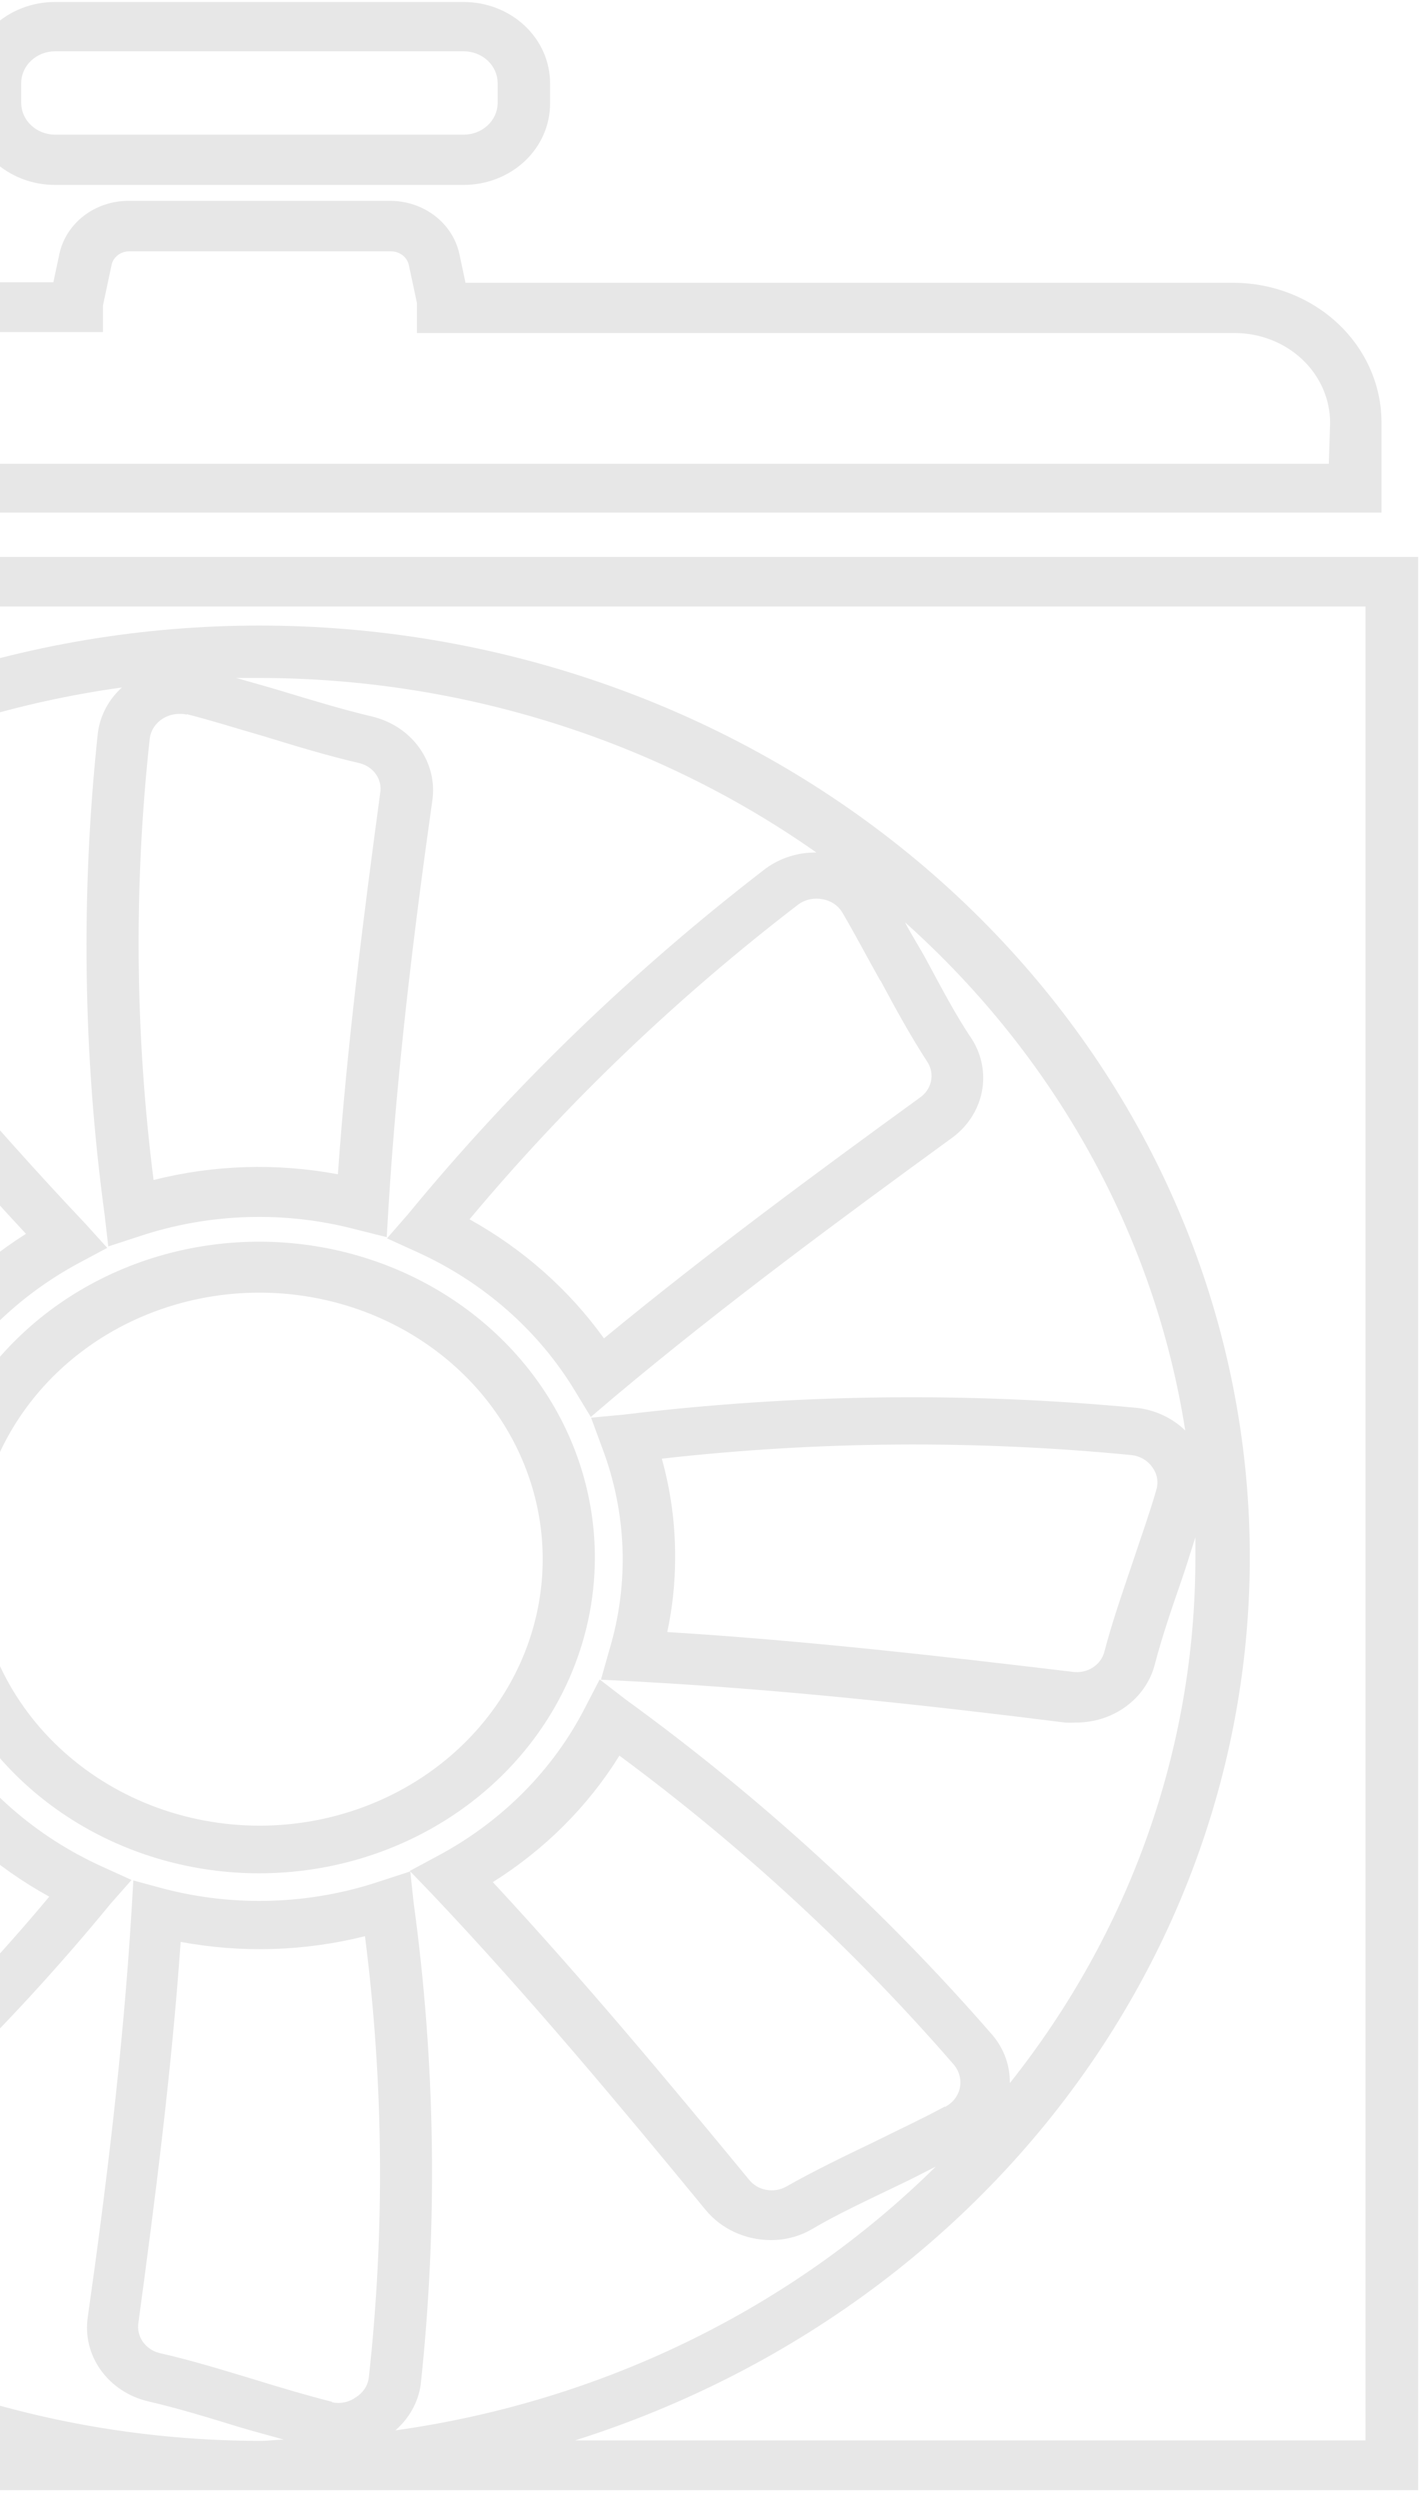 <svg width="114" height="200" viewBox="0 0 114 200" fill="none" xmlns="http://www.w3.org/2000/svg">
<path d="M-72 44.557V199.214H113.533V44.557H-72ZM-28.971 170.825C-30.147 168.653 -31.383 166.385 -32.741 164.27C-33.015 163.811 -33.102 163.274 -32.987 162.759C-32.871 162.243 -32.561 161.785 -32.113 161.469C-23.823 155.448 -15.088 149.008 -6.838 142.206C-4.056 146.107 -0.369 149.364 3.944 151.733C-3.82 161.026 -12.657 169.48 -22.404 176.941C-22.665 177.138 -22.97 177.278 -23.296 177.351C-23.622 177.423 -23.962 177.427 -24.289 177.36C-24.618 177.297 -24.929 177.171 -25.204 176.991C-25.48 176.811 -25.713 176.58 -25.89 176.312C-26.985 174.635 -27.978 172.73 -28.971 170.825ZM-23.843 181.285C-22.378 181.296 -20.952 180.847 -19.79 180.008C-9.152 171.83 0.456 162.535 8.849 152.305L10.531 150.399L8.14 149.313C2.832 146.899 -1.576 143.034 -4.508 138.224L-5.784 136.109L-7.811 137.729C-16.506 145.026 -25.87 151.924 -34.727 158.383C-35.996 159.287 -36.865 160.6 -37.168 162.07C-37.471 163.539 -37.187 165.062 -36.369 166.347C-35.092 168.252 -33.896 170.52 -32.761 172.635C-32.194 173.664 -31.606 174.673 -31.038 175.683C-43.127 164.85 -51.023 150.534 -53.475 135.004C-52.463 136.037 -51.103 136.71 -49.624 136.909C-44.184 137.533 -38.708 137.838 -33.227 137.824C-24.978 137.753 -16.738 137.276 -8.541 136.395L-5.906 136.128L-6.778 133.785C-7.858 130.881 -8.413 127.829 -8.419 124.753C-8.415 122.312 -8.061 119.883 -7.365 117.532L-6.676 115.188L-9.271 115.036C-20.985 114.407 -32.782 113.13 -43.848 111.74C-45.425 111.535 -47.027 111.884 -48.347 112.721C-49.668 113.558 -50.613 114.823 -51.002 116.274C-51.59 118.542 -52.401 120.866 -53.171 123.134C-53.556 124.258 -53.901 125.382 -54.286 126.525C-54.286 125.934 -54.286 125.344 -54.286 124.753C-54.273 109.643 -49.069 94.941 -39.45 82.835C-39.46 84.212 -38.982 85.553 -38.092 86.646C-29.381 96.643 -19.495 105.681 -8.622 113.588L-6.595 115.15L-5.46 112.902C-2.891 107.918 1.221 103.78 6.336 101.031L8.585 99.831L6.863 97.926C-0.94 89.695 -8.257 80.911 -15.108 72.623C-16.067 71.427 -17.462 70.606 -19.026 70.317C-20.589 70.029 -22.211 70.293 -23.58 71.06C-25.708 72.28 -28.039 73.404 -30.309 74.49C-31.383 75.004 -32.336 75.557 -33.511 76.09C-21.998 64.713 -6.764 57.287 9.761 54.998C8.697 55.962 8.017 57.24 7.836 58.618C6.459 71.47 6.643 84.427 8.383 97.24L8.667 99.717L11.18 98.897C16.738 97.048 22.769 96.855 28.448 98.345L30.961 98.974L31.103 96.554C31.772 85.636 33.13 74.509 34.61 64.048C34.828 62.566 34.456 61.059 33.566 59.818C32.676 58.577 31.33 57.688 29.786 57.322C27.374 56.751 24.881 55.989 22.489 55.265C21.294 54.903 20.098 54.579 18.902 54.236C19.53 54.236 20.138 54.236 20.767 54.236C36.842 54.255 52.481 59.153 65.356 68.202C63.89 68.183 62.461 68.633 61.303 69.479C50.664 77.656 41.049 86.944 32.644 97.163L30.982 99.069L33.373 100.155C38.678 102.557 43.081 106.418 46 111.225L47.297 113.359L49.223 111.72C57.999 104.366 67.342 97.487 76.139 91.085C77.411 90.184 78.284 88.872 78.591 87.402C78.898 85.932 78.616 84.408 77.801 83.121C76.504 81.216 75.308 78.91 74.153 76.776C73.605 75.766 73.017 74.871 72.45 73.785C84.552 84.6 92.452 98.915 94.887 114.445C93.867 113.449 92.515 112.81 91.056 112.635C77.378 111.338 63.587 111.517 49.953 113.169L47.318 113.416L48.189 115.779C50.182 121 50.388 126.676 48.777 132.013L48.108 134.375L50.702 134.509C62.417 135.137 74.193 136.414 85.259 137.805C85.543 137.824 85.827 137.824 86.111 137.805C87.559 137.816 88.971 137.37 90.117 136.537C91.264 135.704 92.08 134.534 92.434 133.213C93.022 130.946 93.833 128.602 94.623 126.315C95.008 125.21 95.333 124.105 95.697 122.981C95.697 123.572 95.697 124.143 95.697 124.734C95.681 139.847 90.47 154.55 80.841 166.652C80.868 165.273 80.388 163.927 79.483 162.841C70.79 152.841 60.909 143.808 50.033 135.919L48.007 134.356L46.851 136.585C44.302 141.576 40.194 145.717 35.076 148.456L32.806 149.675L34.549 151.485C42.332 159.697 49.669 168.5 56.499 176.807C57.114 177.551 57.9 178.154 58.799 178.57C59.698 178.986 60.686 179.204 61.688 179.208C62.846 179.217 63.984 178.92 64.971 178.351C66.998 177.15 69.43 176.026 71.68 174.94C72.774 174.426 73.849 173.873 74.923 173.321C63.402 184.692 48.173 192.122 31.65 194.432C32.749 193.481 33.465 192.202 33.677 190.812C35.057 177.96 34.867 165.002 33.11 152.19L32.846 149.713L30.333 150.533C24.774 152.381 18.744 152.574 13.065 151.085L10.673 150.437L10.531 152.876C9.862 163.889 8.504 174.978 7.025 185.382C6.807 186.864 7.178 188.371 8.069 189.612C8.959 190.853 10.305 191.742 11.849 192.107C14.24 192.66 16.733 193.422 19.145 194.165C20.341 194.527 21.537 194.832 22.733 195.175C22.104 195.175 21.496 195.27 20.868 195.27C4.793 195.265 -10.848 190.372 -23.722 181.323L-23.843 181.285ZM-11.48 132.603C-23.963 134.002 -36.572 134.098 -49.077 132.889C-49.408 132.845 -49.725 132.736 -50.008 132.568C-50.291 132.401 -50.533 132.179 -50.719 131.917C-50.909 131.656 -51.036 131.358 -51.092 131.046C-51.148 130.733 -51.131 130.413 -51.043 130.107C-50.496 128.202 -49.827 126.201 -49.138 124.239C-48.347 121.914 -47.516 119.513 -46.868 117.094C-46.743 116.632 -46.453 116.226 -46.047 115.941C-45.642 115.657 -45.144 115.512 -44.638 115.531H-44.334C-33.957 116.77 -22.972 118.027 -11.905 118.713C-12.307 120.659 -12.511 122.637 -12.514 124.62C-12.544 127.35 -12.196 130.072 -11.48 132.718V132.603ZM-34.139 80.778C-32.275 79.768 -30.329 78.872 -28.383 77.9C-26.052 76.795 -23.661 75.633 -21.391 74.337C-21.062 74.146 -20.683 74.047 -20.296 74.052C-19.931 74.058 -19.572 74.142 -19.245 74.297C-18.919 74.452 -18.634 74.674 -18.411 74.947C-12.027 82.702 -5.197 90.895 2.08 98.707C-2.064 101.321 -5.528 104.779 -8.055 108.824C-17.94 101.526 -26.934 93.219 -34.869 84.055C-35.081 83.806 -35.231 83.517 -35.308 83.207C-35.385 82.897 -35.387 82.575 -35.315 82.264C-35.241 81.957 -35.098 81.669 -34.895 81.419C-34.692 81.169 -34.434 80.964 -34.139 80.816V80.778ZM14.95 57.132C16.976 57.646 19.003 58.294 21.192 58.923C23.665 59.685 26.239 60.466 28.793 61.057C29.336 61.192 29.805 61.514 30.109 61.958C30.413 62.402 30.529 62.937 30.434 63.458C29.117 73.232 27.779 83.597 27.05 93.944C22.159 93.027 17.11 93.184 12.294 94.401C10.807 82.666 10.705 70.812 11.991 59.056C12.035 58.742 12.15 58.44 12.328 58.17C12.506 57.901 12.743 57.67 13.024 57.494C13.414 57.248 13.872 57.116 14.342 57.113C14.546 57.103 14.751 57.122 14.95 57.17V57.132ZM70.484 78.434C71.659 80.625 72.896 82.892 74.274 85.007C74.553 85.466 74.642 86.004 74.527 86.52C74.411 87.037 74.097 87.495 73.646 87.808C65.376 93.81 56.681 100.212 48.351 107.071C45.56 103.185 41.883 99.931 37.589 97.545C45.358 88.255 54.194 79.802 63.938 72.337C64.207 72.147 64.516 72.013 64.844 71.944C65.173 71.875 65.513 71.872 65.843 71.937C66.172 71.991 66.484 72.113 66.758 72.294C67.031 72.475 67.258 72.711 67.424 72.985C68.498 74.814 69.45 76.643 70.484 78.472V78.434ZM52.993 116.693C65.475 115.285 78.085 115.19 90.59 116.408C90.926 116.445 91.249 116.552 91.536 116.72C91.823 116.888 92.067 117.113 92.252 117.379C92.443 117.637 92.571 117.931 92.627 118.241C92.683 118.55 92.665 118.868 92.576 119.17C92.029 121.076 91.34 122.981 90.671 125.001C89.88 127.344 89.029 129.764 88.401 132.184C88.257 132.696 87.916 133.139 87.444 133.428C86.972 133.717 86.403 133.83 85.847 133.746C75.49 132.508 64.505 131.25 53.418 130.564C53.837 128.614 54.048 126.629 54.047 124.639C54.065 121.971 53.711 119.313 52.993 116.732V116.693ZM75.652 168.519C73.788 169.529 71.842 170.425 69.896 171.396C67.586 172.501 65.174 173.664 62.924 174.94C62.438 175.206 61.864 175.293 61.313 175.184C60.763 175.075 60.275 174.778 59.945 174.35C53.54 166.576 46.71 158.383 39.454 150.571C43.606 147.967 47.072 144.506 49.588 140.453C59.469 147.756 68.462 156.063 76.402 165.223C76.603 165.477 76.747 165.767 76.823 166.075C76.9 166.383 76.909 166.703 76.848 167.014C76.781 167.338 76.64 167.644 76.433 167.911C76.227 168.178 75.96 168.398 75.652 168.557V168.519ZM26.583 192.146C24.557 191.631 22.429 191.002 20.341 190.355C17.868 189.611 15.294 188.811 12.741 188.24C12.201 188.097 11.735 187.775 11.429 187.333C11.123 186.892 10.999 186.36 11.079 185.839C12.396 176.102 13.734 165.756 14.463 155.353C19.354 156.262 24.402 156.105 29.218 154.896C30.716 166.63 30.818 178.485 29.522 190.24C29.479 190.553 29.365 190.852 29.186 191.119C29.008 191.385 28.77 191.612 28.489 191.784C28.223 191.979 27.914 192.117 27.584 192.186C27.255 192.255 26.913 192.254 26.583 192.184V192.146ZM109.317 195.232H46.041C63.868 189.596 78.984 178.185 88.688 163.038C98.392 147.891 102.052 129.995 99.014 112.545C95.976 95.095 86.439 79.229 72.105 67.78C57.772 56.331 39.575 50.045 20.767 50.045C1.958 50.045 -16.239 56.331 -30.572 67.78C-44.906 79.229 -54.443 95.095 -57.481 112.545C-60.519 129.995 -56.859 147.891 -47.155 163.038C-37.451 178.185 -22.335 189.596 -4.508 195.232H-67.805V48.52H109.317V195.232Z" fill="#E7E7E7"/>
<path d="M47.622 124.677C47.638 119.675 46.074 114.78 43.128 110.614C40.182 106.448 35.986 103.198 31.073 101.276C26.16 99.353 20.751 98.845 15.531 99.816C10.31 100.787 5.514 103.193 1.75 106.729C-2.014 110.265 -4.577 114.772 -5.614 119.679C-6.651 124.586 -6.115 129.671 -4.073 134.291C-2.032 138.911 1.422 142.858 5.851 145.63C10.28 148.403 15.486 149.877 20.807 149.866C27.91 149.851 34.718 147.193 39.743 142.473C44.768 137.753 47.6 131.355 47.622 124.677ZM-1.913 124.677C-1.901 120.464 -0.562 116.349 1.936 112.851C4.433 109.354 7.977 106.63 12.12 105.024C16.263 103.418 20.819 103.001 25.214 103.827C29.608 104.653 33.643 106.685 36.811 109.665C39.978 112.645 42.135 116.441 43.01 120.572C43.885 124.704 43.438 128.987 41.726 132.88C40.014 136.773 37.113 140.103 33.39 142.447C29.667 144.792 25.288 146.048 20.807 146.055C17.821 146.058 14.864 145.506 12.105 144.433C9.345 143.359 6.839 141.784 4.728 139.798C2.618 137.812 0.945 135.454 -0.195 132.86C-1.335 130.265 -1.919 127.484 -1.913 124.677Z" fill="#E7E7E7"/>
<path d="M110.597 33.75C110.586 30.799 109.333 27.971 107.111 25.886C104.889 23.801 101.88 22.628 98.74 22.623H37.267L36.781 20.336C36.524 19.134 35.833 18.052 34.824 17.275C33.816 16.497 32.552 16.071 31.248 16.068H10.27C8.974 16.07 7.718 16.491 6.714 17.262C5.71 18.032 5.019 19.105 4.758 20.298L4.271 22.585H-57.202C-60.343 22.585 -63.356 23.756 -65.579 25.843C-67.802 27.929 -69.053 30.759 -69.059 33.712V41.01H110.597V33.75ZM106.381 37.103H-64.863V33.75C-64.858 31.843 -64.048 30.016 -62.612 28.67C-61.176 27.323 -59.23 26.567 -57.202 26.567H8.244V24.662C8.244 24.528 8.244 24.357 8.244 24.433L8.933 21.194C8.998 20.889 9.172 20.615 9.427 20.418C9.682 20.22 10.001 20.11 10.331 20.108H31.309C31.641 20.11 31.963 20.218 32.221 20.416C32.48 20.613 32.658 20.888 32.727 21.194L33.376 24.223V26.643H98.842C100.868 26.643 102.812 27.4 104.245 28.747C105.678 30.094 106.483 31.921 106.483 33.826L106.381 37.103Z" fill="#E7E7E7"/>
<path d="M4.392 14.793H37.125C38.958 14.793 40.716 14.109 42.012 12.89C43.308 11.672 44.036 10.019 44.036 8.296V6.657C44.036 4.934 43.308 3.282 42.012 2.063C40.716 0.845 38.958 0.16 37.125 0.16H4.392C2.559 0.16 0.801 0.845 -0.495 2.063C-1.791 3.282 -2.52 4.934 -2.52 6.657V8.296C-2.52 10.019 -1.791 11.672 -0.495 12.89C0.801 14.109 2.559 14.793 4.392 14.793ZM1.696 6.657C1.696 5.984 1.98 5.337 2.485 4.859C2.989 4.38 3.675 4.109 4.392 4.104H37.125C37.481 4.104 37.834 4.17 38.164 4.299C38.493 4.427 38.793 4.615 39.045 4.852C39.297 5.089 39.497 5.371 39.634 5.68C39.77 5.99 39.841 6.322 39.841 6.657V8.296C39.819 8.96 39.524 9.59 39.017 10.052C38.51 10.515 37.831 10.773 37.125 10.773H4.392C3.675 10.768 2.989 10.497 2.485 10.018C1.98 9.54 1.696 8.894 1.696 8.22V6.657Z" fill="#E7E7E7"/>
</svg>
